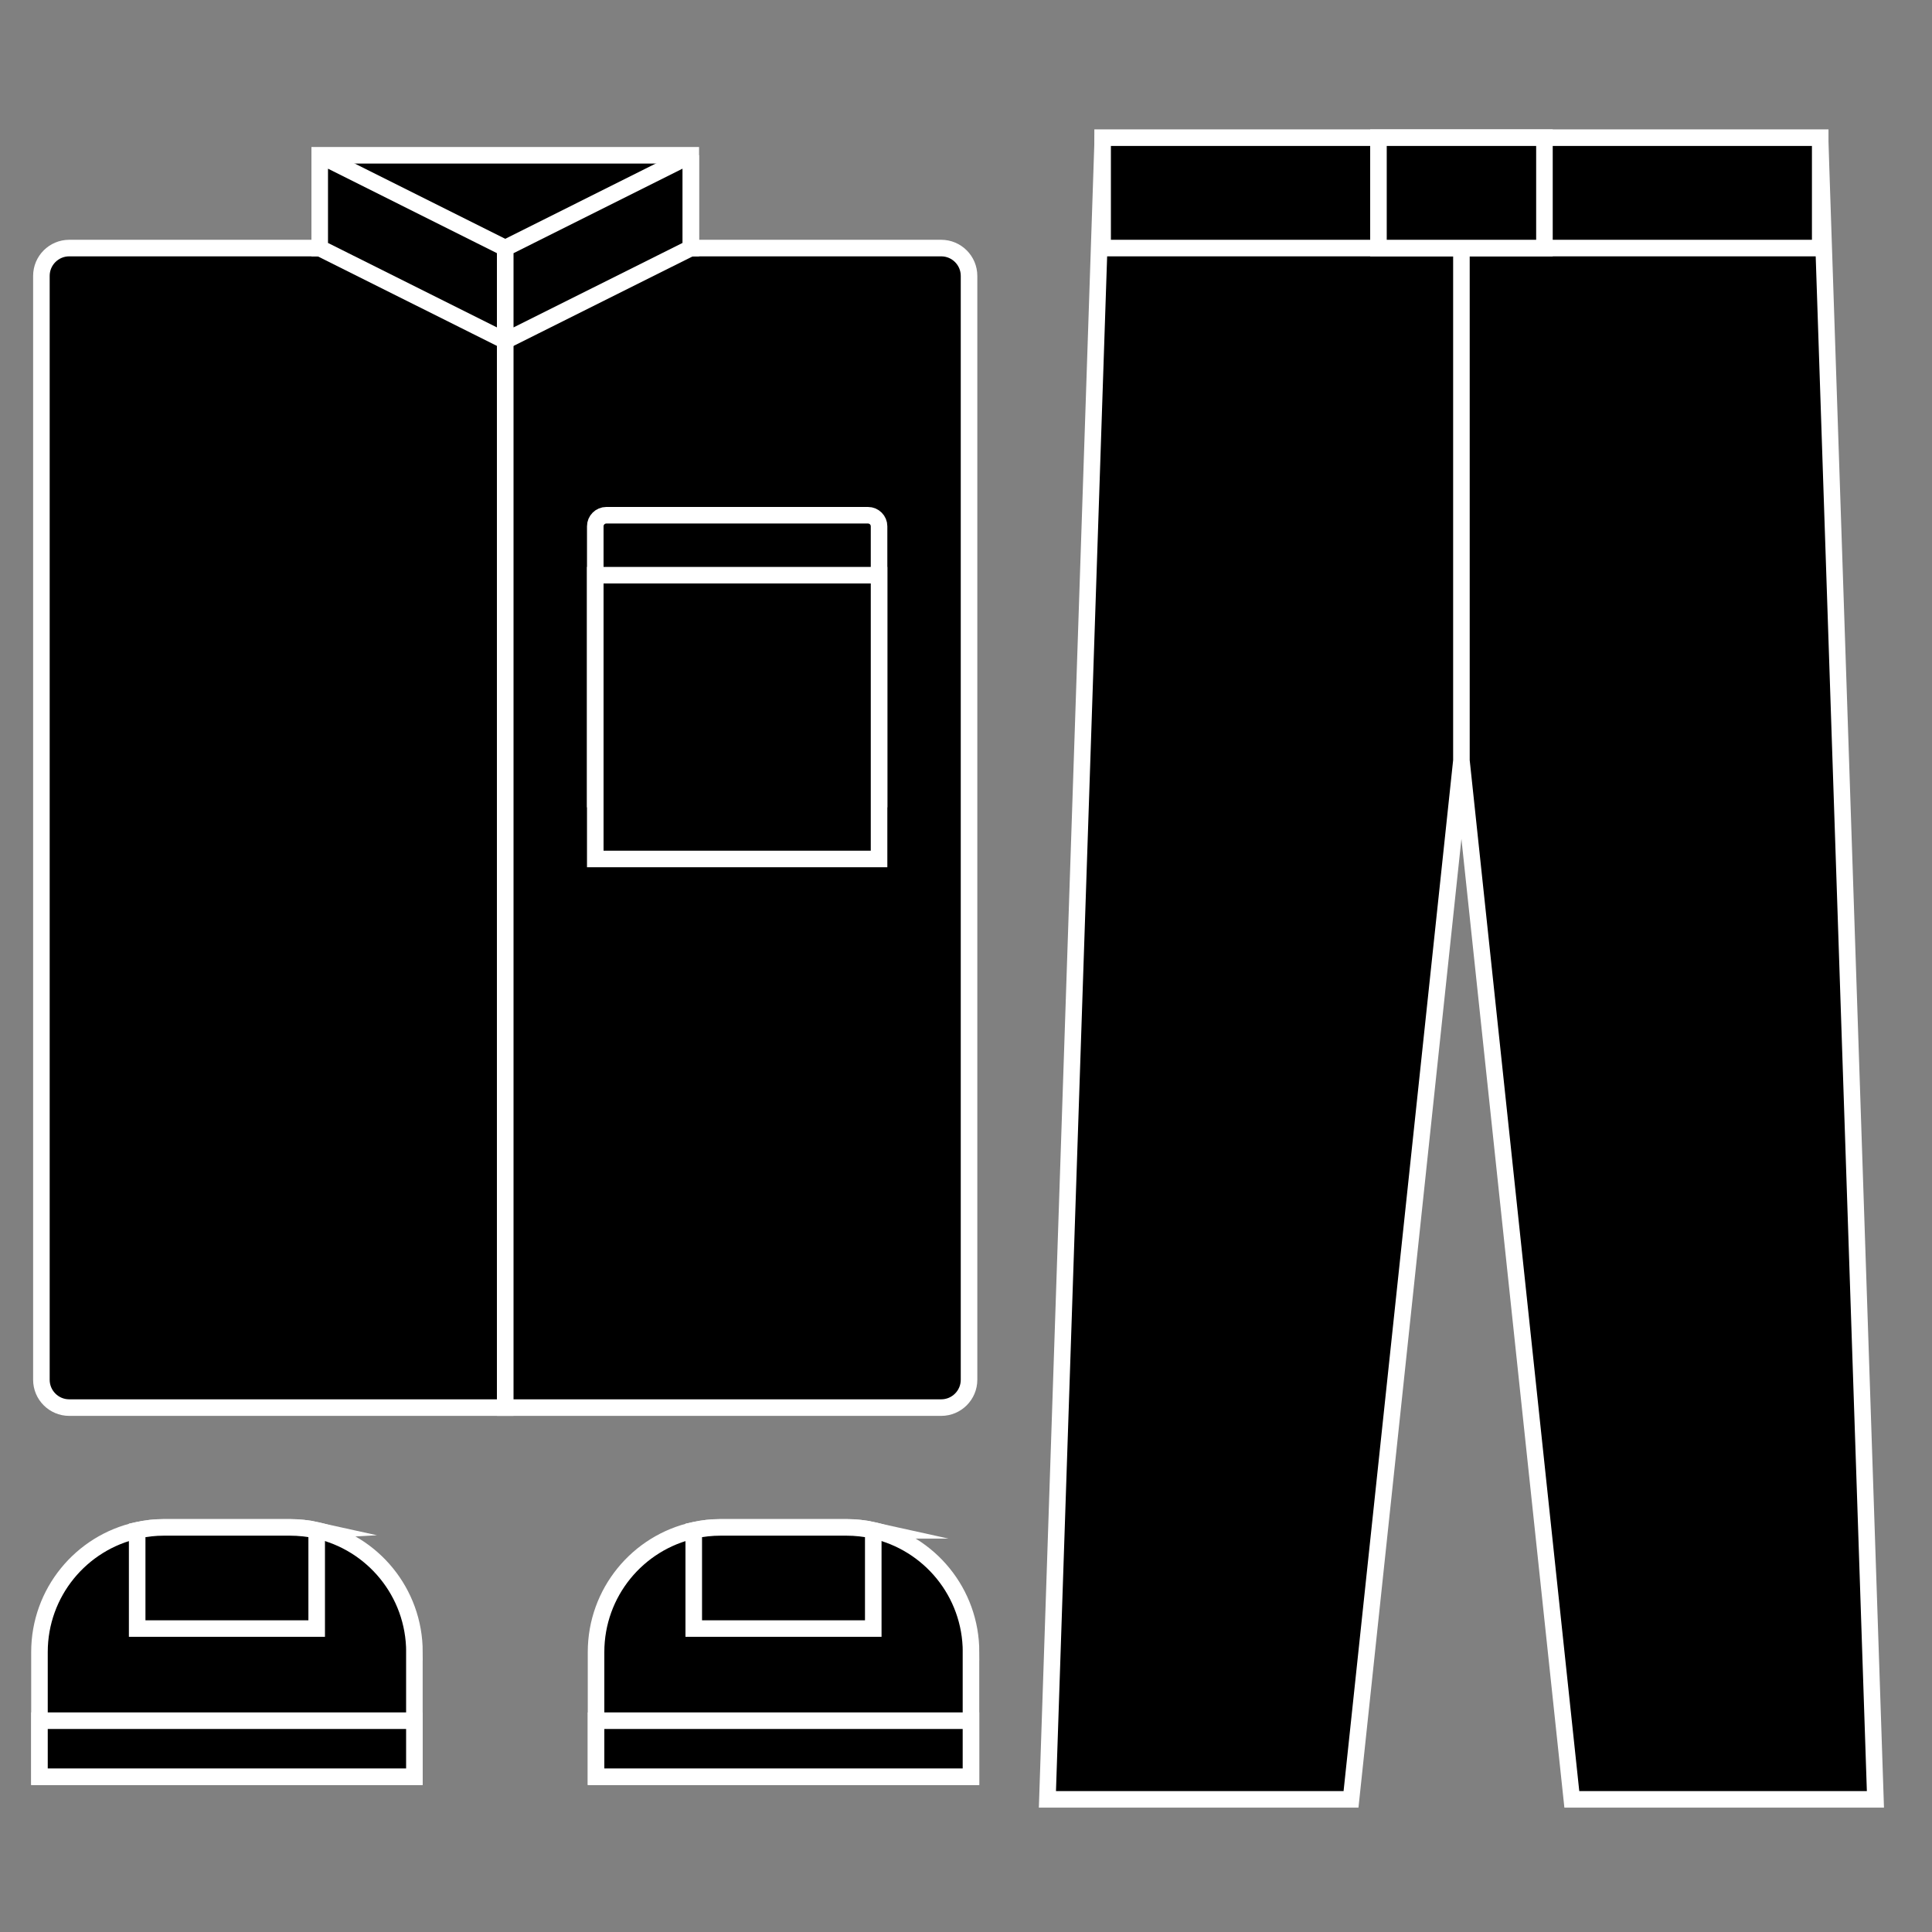 <?xml version="1.0" encoding="UTF-8"?>
<svg id="_Слой_1" data-name="Слой 1" xmlns="http://www.w3.org/2000/svg" version="1.1" viewBox="0 0 350 350">
  <rect x="0" y="0" width="350" height="350" fill="#808080" stroke="none"/>
  <defs>
    <style>
      .cls-1 {
        stroke-linejoin: bevel;
      }

      .cls-1, .cls-2 {
        fill: #000;
        stroke: #fff;
        stroke-width: 3px;
      }

      .cls-2 {
        stroke-miterlimit: 10;
      }
    </style>
  </defs>
  <g>
    <path class="cls-2" d="M7.5,49.98v199.98c0,2.78,2.26,5.04,5.04,5.04h78.98V49.98c0-2.78-2.26-5.04-5.04-5.04H12.54c-2.78,0-5.04,2.26-5.04,5.04Z"/>
    <path class="cls-2" d="M91.53,49.98v205.02h78.98c2.78,0,5.04-2.26,5.04-5.04V49.98c0-2.78-2.26-5.04-5.04-5.04h-73.94c-2.78,0-5.04,2.26-5.04,5.04Z"/>
  </g>
  <polygon class="cls-2" points="91.53 28.13 57.92 28.13 57.92 44.94 91.53 44.94 125.14 44.94 125.14 28.13 91.53 28.13"/>
  <g>
    <polygon class="cls-1" points="91.53 61.74 57.92 44.94 57.92 28.13 91.53 44.94 91.53 61.74"/>
    <polygon class="cls-1" points="125.14 44.94 91.53 61.74 91.53 44.94 125.14 28.13 125.14 44.94"/>
  </g>
  <path class="cls-2" d="M107.83,93.35h51.41v49.41c0,1.1-.9,2-2,2h-47.41c-1.1,0-2-.9-2-2v-49.41h0Z" transform="translate(267.08 238.1) rotate(180)"/>
  <rect class="cls-2" x="107.83" y="104.21" width="51.41" height="51.41" transform="translate(267.08 259.82) rotate(180)"/>
  <g>
    <path class="cls-2" d="M75.07,299.29v22.58H7.15v-22.58c0-10.8,7.57-19.83,17.7-22.06,1.56-.35,3.21-.53,4.88-.53h22.77c1.67,0,3.31.18,4.88.53,10.13,2.23,17.7,11.26,17.7,22.06Z"/>
    <rect class="cls-2" x="7.15" y="311.72" width="67.92" height="10.15"/>
    <path class="cls-2" d="M57.37,277.23v17.8H24.85v-17.8c1.56-.35,3.21-.53,4.88-.53h22.77c1.67,0,3.31.18,4.88.53Z"/>
    <path class="cls-2" d="M175.9,299.29v22.58h-67.92v-22.58c0-10.8,7.57-19.83,17.7-22.06,1.56-.35,3.21-.53,4.88-.53h22.77c1.67,0,3.31.18,4.88.53,10.13,2.23,17.7,11.26,17.7,22.06Z"/>
    <rect class="cls-2" x="107.98" y="311.72" width="67.92" height="10.15"/>
    <path class="cls-2" d="M158.2,277.23v17.8h-32.52v-17.8c1.56-.35,3.21-.53,4.88-.53h22.77c1.67,0,3.31.18,4.88.53Z"/>
  </g>
  <polygon class="cls-2" points="199.75 25.97 189.75 325.97 244.75 325.97 264.75 137.78 264.75 44.94 264.75 137.78 284.75 325.97 339.75 325.97 329.75 25.97 199.75 25.97"/>
  <rect class="cls-2" x="199.75" y="24.94" width="130" height="20"/>
  <rect class="cls-2" x="249.72" y="24.94" width="30.07" height="20"/>
</svg>